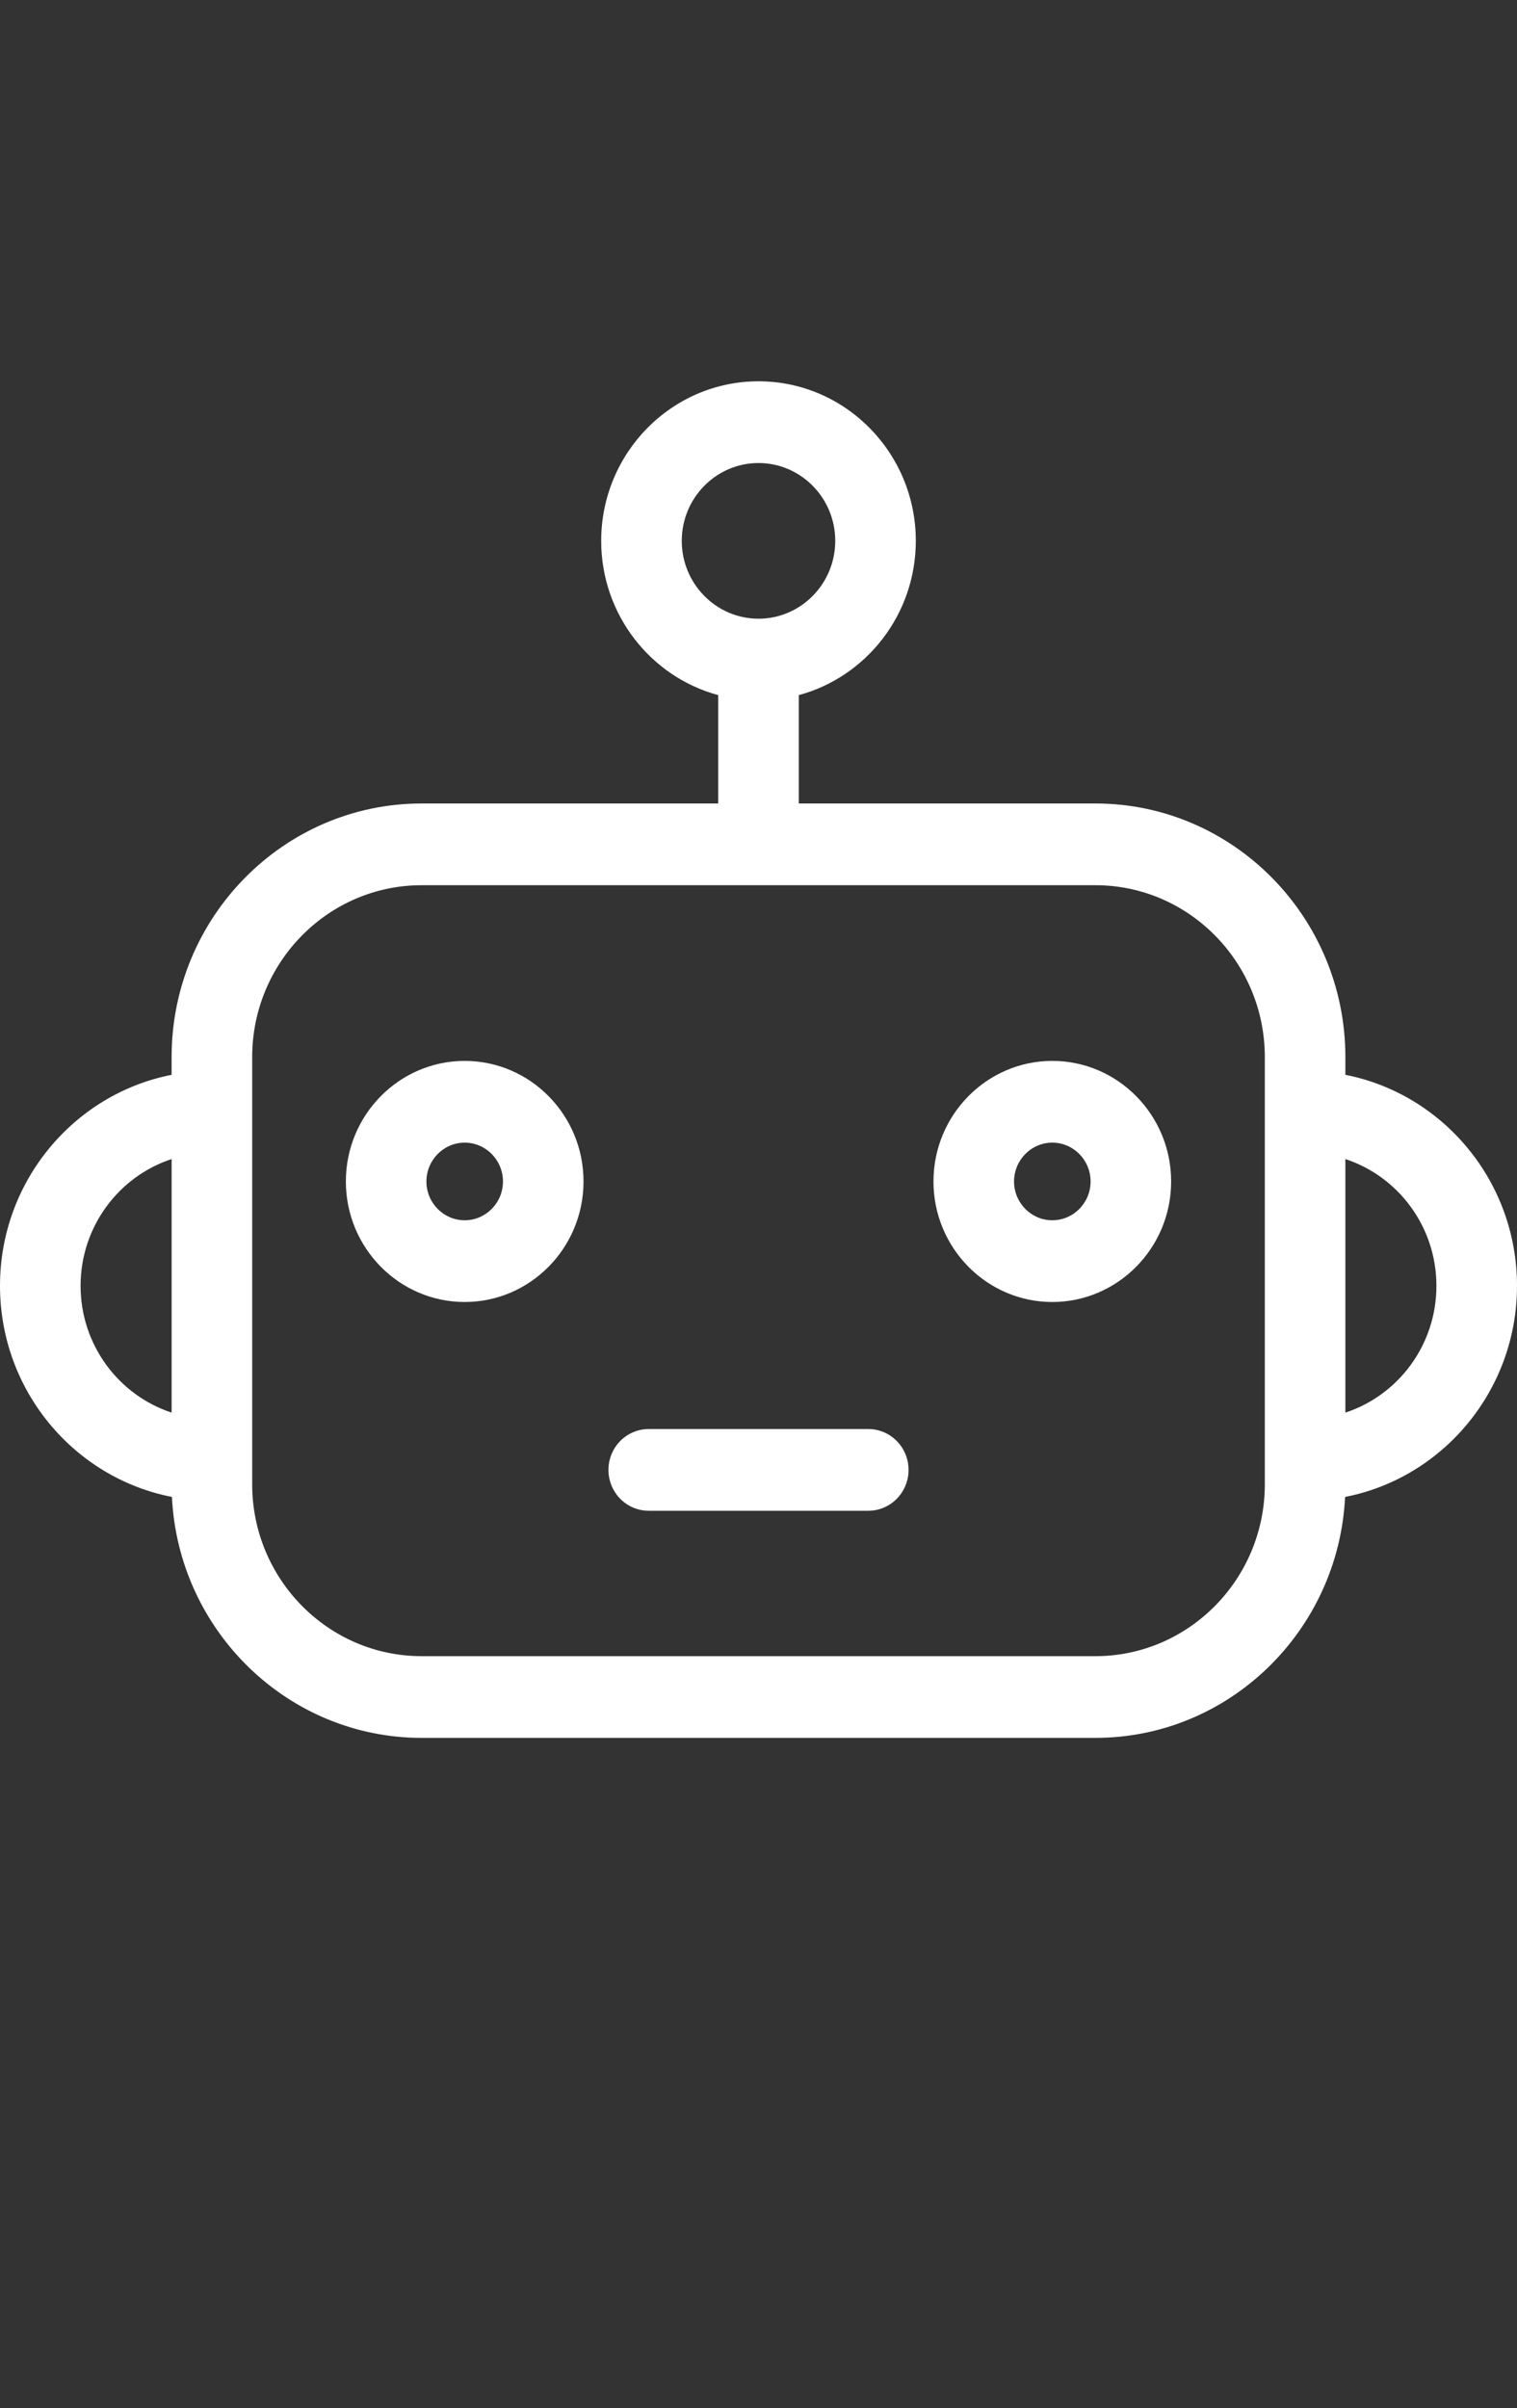 <?xml version="1.0" encoding="UTF-8"?>
<svg width="315px" height="500px" viewBox="0 0 315 500" version="1.1" xmlns="http://www.w3.org/2000/svg" xmlns:xlink="http://www.w3.org/1999/xlink">
    <rect x="0" y="0" width="315" height="500" fill="#333333" stroke="none"/>
    <!-- Generator: Sketch 43.2 (39069) - http://www.bohemiancoding.com/sketch -->
    <title>ic_robot_w</title>
    <desc>Created with Sketch.</desc>
    <defs></defs>
    <g id="icons" stroke="none" stroke-width="1" fill="none" fill-rule="evenodd">
        <g id="ic_robot_w">
            <g id="Group-7"></g>
            <g id="noun_1030735_cc" transform="translate(0, 79)">
                <g id="Group">
                    <ellipse id="Oval" cx="96.492" cy="166.304" rx="7.945" ry="8.059"></ellipse>
                    <path d="M16.73,187.974 C16.73,200.267 24.678,210.708 35.633,214.297 L35.633,161.654 C24.678,165.243 16.73,175.684 16.73,187.974 Z" id="Shape"></path>
                    <ellipse id="Oval" cx="218.508" cy="166.304" rx="7.945" ry="8.059"></ellipse>
                    <ellipse id="Oval" cx="157.5" cy="33.3" rx="15.935" ry="16.163"></ellipse>
                    <path d="M227.451,104.794 L87.552,104.794 C68.148,104.794 52.364,120.804 52.364,140.482 L52.364,229.178 C52.364,248.856 68.148,264.867 87.552,264.867 L227.451,264.867 C246.851,264.867 262.637,248.856 262.637,229.178 L262.637,140.482 C262.637,120.804 246.851,104.794 227.451,104.794 Z M96.492,191.332 C82.887,191.332 71.817,180.103 71.817,166.304 C71.817,152.502 82.887,141.273 96.492,141.273 C110.1,141.273 121.166,152.502 121.166,166.304 C121.17,180.103 110.1,191.332 96.492,191.332 Z M180.296,234.677 L134.708,234.677 C130.088,234.677 126.343,230.879 126.343,226.189 C126.343,221.507 130.088,217.708 134.708,217.708 L180.296,217.708 C184.912,217.708 188.657,221.507 188.657,226.189 C188.657,230.879 184.912,234.677 180.296,234.677 Z M218.508,191.332 C204.904,191.332 193.833,180.103 193.833,166.304 C193.833,152.502 204.904,141.273 218.508,141.273 C232.113,141.273 243.184,152.502 243.184,166.304 C243.184,180.103 232.113,191.332 218.508,191.332 Z" id="Shape"></path>
                    <path d="M279.363,161.654 L279.363,214.297 C290.318,210.708 298.267,200.267 298.267,187.974 C298.27,175.684 290.322,165.243 279.363,161.654 Z" id="Shape"></path>
                    <path d="M279.363,144.163 L279.363,140.482 C279.363,111.446 256.074,87.825 227.447,87.825 L165.865,87.825 L165.865,65.325 C179.837,61.565 190.166,48.633 190.166,33.3 C190.166,15.028 175.511,0.168 157.5,0.168 C139.489,0.168 124.835,15.028 124.835,33.3 C124.835,48.636 135.163,61.565 149.135,65.325 L149.135,87.825 L87.552,87.825 C58.922,87.825 35.633,111.446 35.633,140.482 L35.633,144.163 C15.361,148.136 0,166.272 0,187.974 C0,209.707 15.393,227.854 35.7,231.805 C37.054,259.62 59.794,281.832 87.552,281.832 L227.451,281.832 C255.209,281.832 277.945,259.62 279.303,231.805 C299.607,227.854 315,209.707 315,187.974 C315,166.272 299.639,148.136 279.363,144.163 Z M35.637,214.297 C24.682,210.708 16.733,200.267 16.733,187.974 C16.733,175.684 24.682,165.243 35.637,161.654 L35.637,214.297 Z M141.565,33.3 C141.565,24.386 148.715,17.137 157.5,17.137 C166.285,17.137 173.435,24.386 173.435,33.3 C173.435,42.214 166.285,49.46 157.5,49.46 C148.715,49.46 141.565,42.211 141.565,33.3 Z M262.637,229.178 C262.637,248.856 246.851,264.867 227.451,264.867 L87.552,264.867 C68.148,264.867 52.364,248.856 52.364,229.178 L52.364,140.482 C52.364,120.804 68.148,104.794 87.552,104.794 L227.451,104.794 C246.851,104.794 262.637,120.804 262.637,140.482 L262.637,229.178 L262.637,229.178 Z M279.363,214.297 L279.363,161.654 C290.318,165.243 298.267,175.684 298.267,187.974 C298.27,200.271 290.322,210.708 279.363,214.297 Z" id="Shape" fill="#FFFFFF" fill-rule="nonzero"></path>
                    <path d="M218.508,141.273 C204.904,141.273 193.833,152.502 193.833,166.304 C193.833,180.103 204.904,191.332 218.508,191.332 C232.113,191.332 243.184,180.103 243.184,166.304 C243.184,152.502 232.113,141.273 218.508,141.273 Z M218.508,174.363 C214.126,174.363 210.564,170.753 210.564,166.308 C210.564,161.863 214.126,158.246 218.508,158.246 C222.891,158.246 226.457,161.863 226.457,166.308 C226.457,170.749 222.891,174.363 218.508,174.363 Z" id="Shape" fill="#FFFFFF" fill-rule="nonzero"></path>
                    <path d="M96.492,141.273 C82.887,141.273 71.817,152.502 71.817,166.304 C71.817,180.103 82.887,191.332 96.492,191.332 C110.1,191.332 121.166,180.103 121.166,166.304 C121.17,152.502 110.1,141.273 96.492,141.273 Z M96.492,174.363 C92.109,174.363 88.546,170.753 88.546,166.308 C88.546,161.863 92.109,158.246 96.492,158.246 C100.874,158.246 104.44,161.863 104.44,166.308 C104.44,170.749 100.874,174.363 96.492,174.363 Z" id="Shape" fill="#FFFFFF" fill-rule="nonzero"></path>
                    <path d="M180.296,217.708 L134.708,217.708 C130.088,217.708 126.343,221.507 126.343,226.189 C126.343,230.879 130.088,234.677 134.708,234.677 L180.296,234.677 C184.912,234.677 188.657,230.879 188.657,226.189 C188.657,221.507 184.912,217.708 180.296,217.708 Z" id="Shape" fill="#FFFFFF" fill-rule="nonzero"></path>
                </g>
            </g>
        </g>
    </g>
</svg>